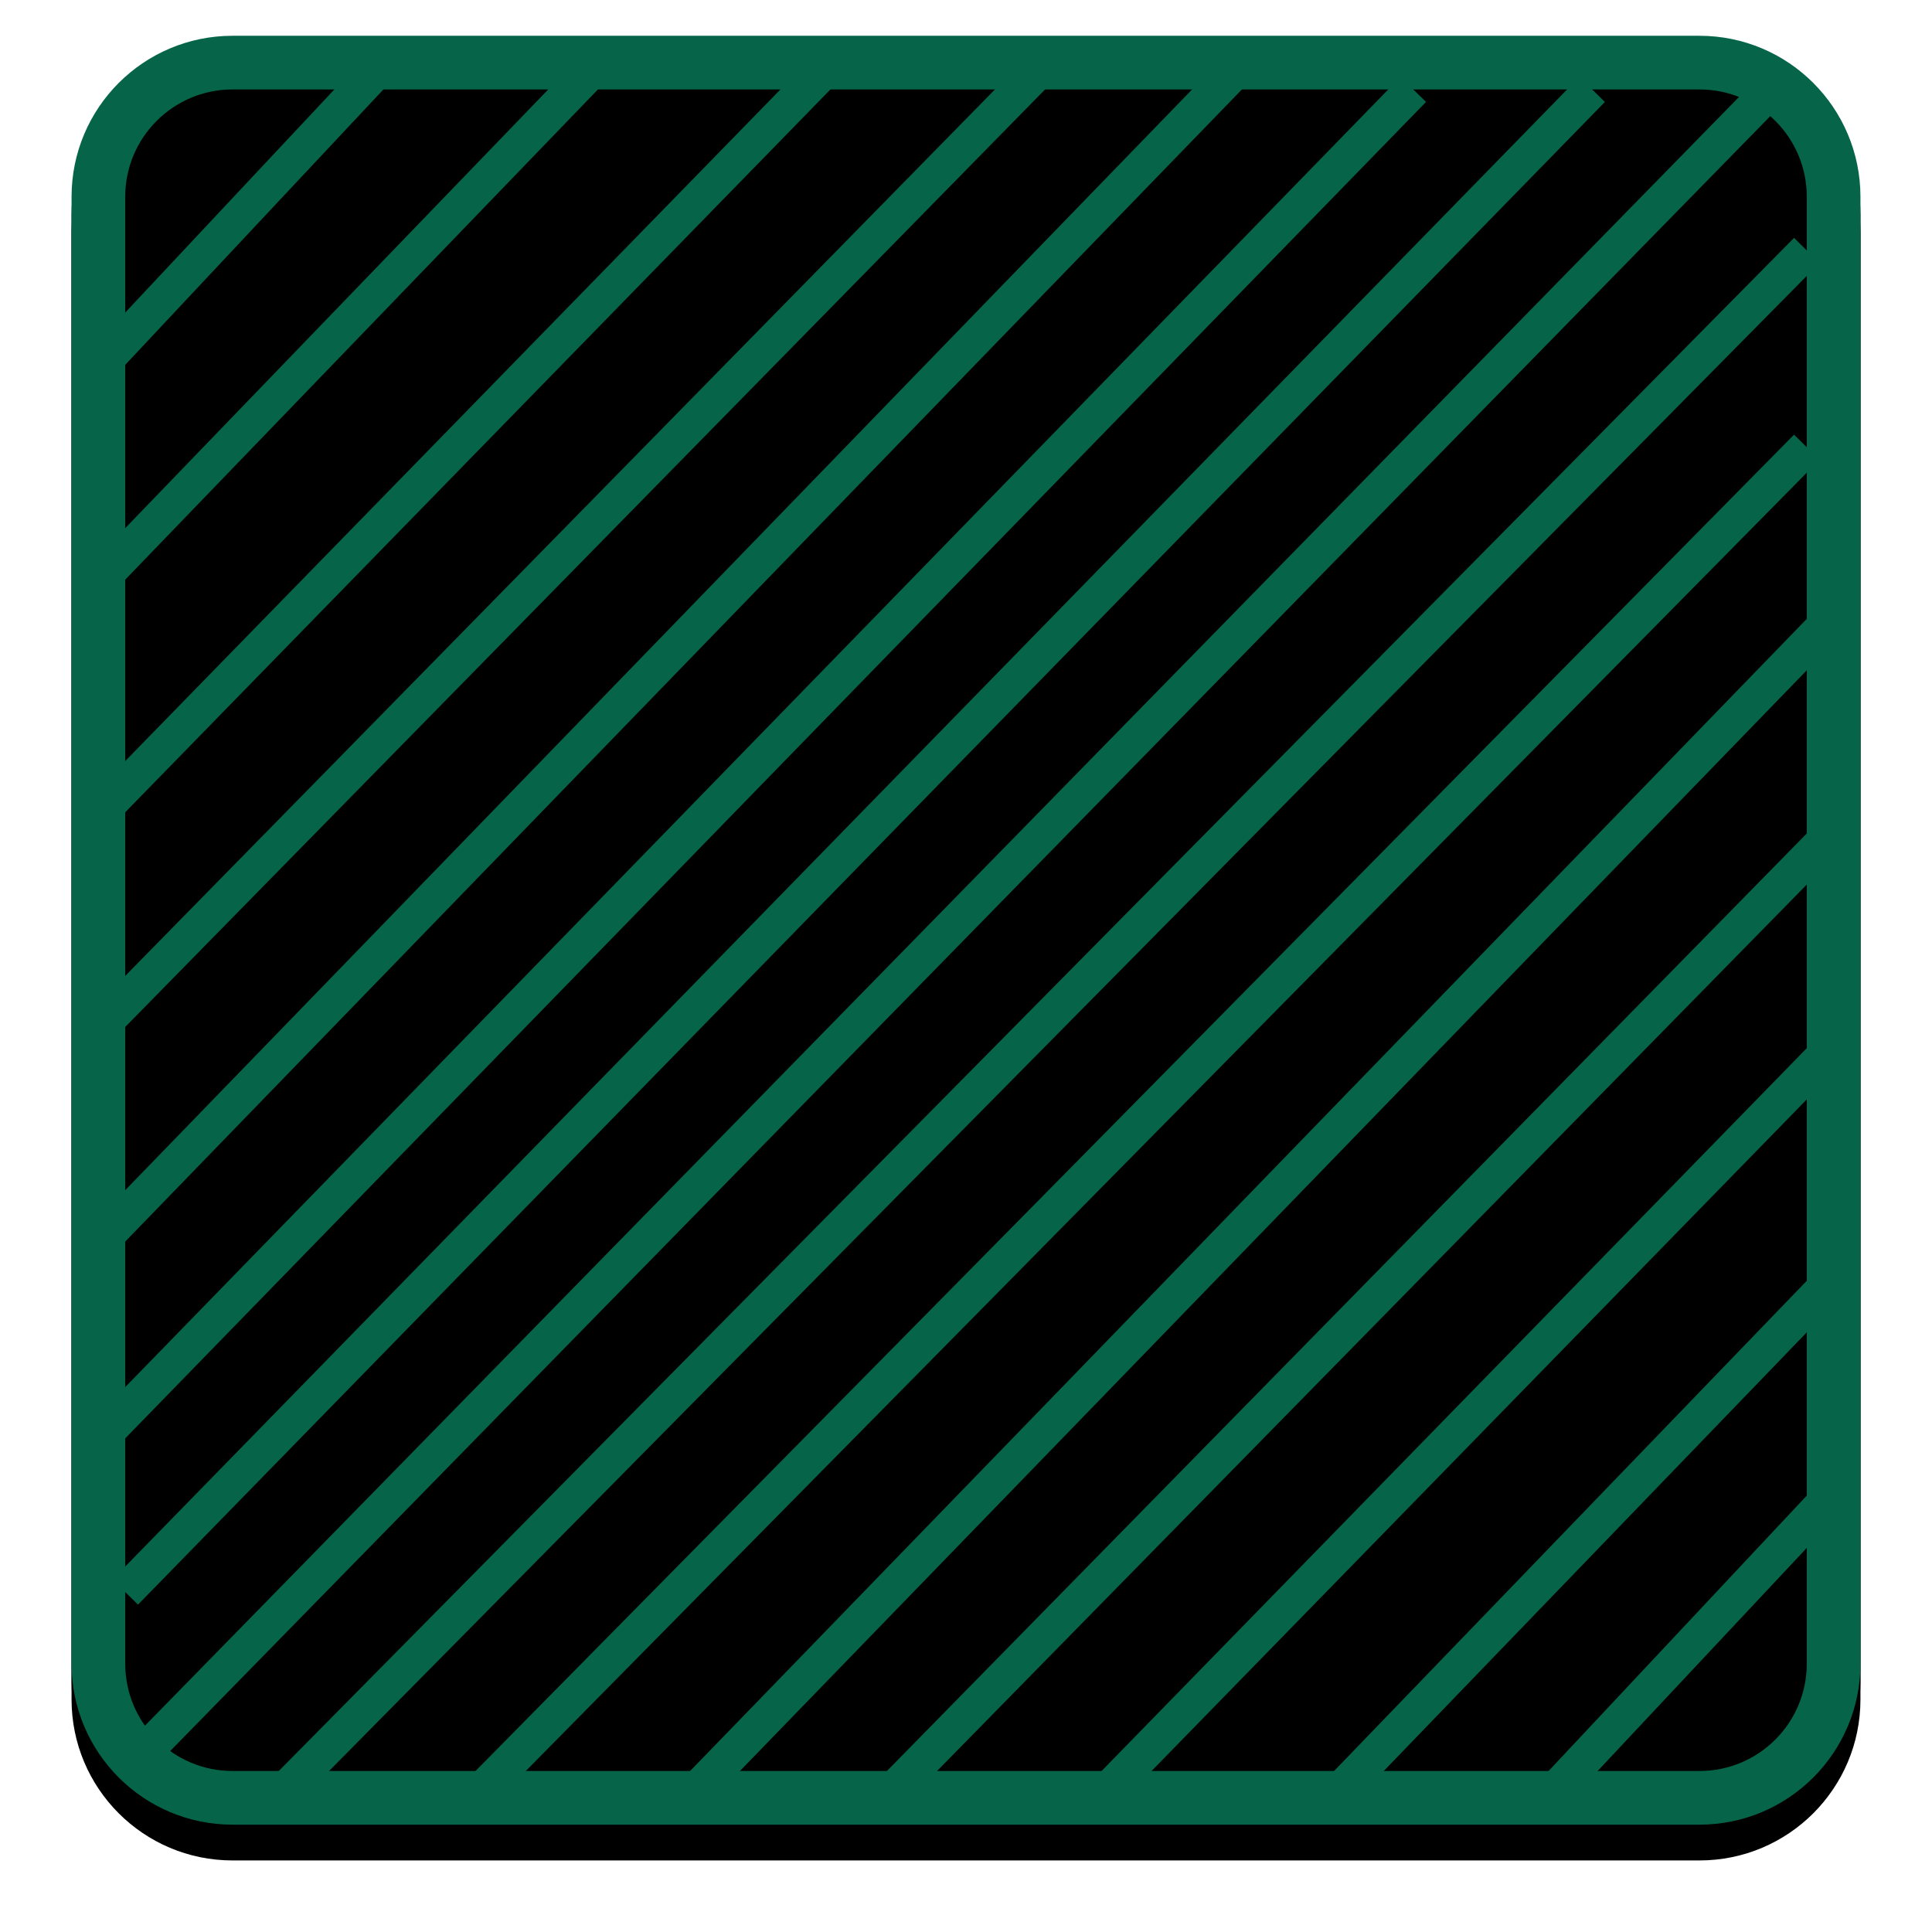 <?xml version="1.0" encoding="UTF-8"?>
<svg width="108px" height="108px" viewBox="0 0 108 108" version="1.1" xmlns="http://www.w3.org/2000/svg" xmlns:xlink="http://www.w3.org/1999/xlink">
    <!-- Generator: Sketch 58 (84663) - https://sketch.com -->
    <title>Green-Half-Square</title>
    <desc>Created with Sketch.</desc>
    <defs>
        <path d="M9,0 L91,0 C95.971,0 100,4.029 100,9 L100,91 C100,95.971 95.971,100 91,100 L9,100 C4.029,100 0,95.971 0,91 L0,9 C0,4.029 4.029,0 9,0 Z" id="path-1"></path>
        <filter x="-7.0%" y="-5.0%" width="114.0%" height="114.0%" filterUnits="objectBoundingBox" id="filter-2">
            <feOffset dx="0" dy="2" in="SourceAlpha" result="shadowOffsetOuter1"></feOffset>
            <feGaussianBlur stdDeviation="2" in="shadowOffsetOuter1" result="shadowBlurOuter1"></feGaussianBlur>
            <feComposite in="shadowBlurOuter1" in2="SourceAlpha" operator="out" result="shadowBlurOuter1"></feComposite>
            <feColorMatrix values="0 0 0 0 0   0 0 0 0 0   0 0 0 0 0  0 0 0 0.5 0" type="matrix" in="shadowBlurOuter1"></feColorMatrix>
        </filter>
        <filter x="-6.0%" y="-4.0%" width="112.0%" height="112.0%" filterUnits="objectBoundingBox" id="filter-3">
            <feGaussianBlur stdDeviation="1.5" in="SourceAlpha" result="shadowBlurInner1"></feGaussianBlur>
            <feOffset dx="0" dy="1" in="shadowBlurInner1" result="shadowOffsetInner1"></feOffset>
            <feComposite in="shadowOffsetInner1" in2="SourceAlpha" operator="arithmetic" k2="-1" k3="1" result="shadowInnerInner1"></feComposite>
            <feColorMatrix values="0 0 0 0 0   0 0 0 0 0   0 0 0 0 0  0 0 0 0.5 0" type="matrix" in="shadowInnerInner1"></feColorMatrix>
        </filter>
    </defs>
    <g id="Page-1" stroke="none" stroke-width="1" fill="none" fill-rule="evenodd">
        <g id="Green-Half-Square" transform="translate(4, 2)">
            <g id="Rectangle">
                <use fill="black" fill-opacity="1" filter="url(#filter-2)" xlink:href="#path-1"></use>
                <use fill-opacity="0" fill="#D8D8D8" fill-rule="evenodd" xlink:href="#path-1"></use>
                <use fill="black" fill-opacity="1" filter="url(#filter-3)" xlink:href="#path-1"></use>
                <path stroke="#066449" stroke-width="3" d="M9,1.5 C4.858,1.5 1.5,4.858 1.5,9 L1.5,91 C1.5,95.142 4.858,98.5 9,98.5 L91,98.5 C95.142,98.5 98.5,95.142 98.5,91 L98.5,9 C98.5,4.858 95.142,1.5 91,1.5 L9,1.5 Z" stroke-linejoin="square"></path>
            </g>
            <path d="M96,2 L4,96 L96,2 Z" id="Line" stroke="#066449" stroke-width="2" stroke-linecap="square"></path>
            <path d="M85,3 L3,87 L85,3 Z" id="Line" stroke="#066449" stroke-width="2" stroke-linecap="square"></path>
            <path d="M97,12 L12,98 L97,12 Z" id="Line" stroke="#066449" stroke-width="2" stroke-linecap="square"></path>
            <path d="M97,23 L23,98 L97,23 Z" id="Line" stroke="#066449" stroke-width="2" stroke-linecap="square"></path>
            <path d="M75,3 L2,78 L75,3 Z" id="Line" stroke="#066449" stroke-width="2" stroke-linecap="square"></path>
            <path d="M65,2 L2,67 L65,2 Z" id="Line" stroke="#066449" stroke-width="2" stroke-linecap="square"></path>
            <path d="M98,33 L35,98 L98,33 Z" id="Line" stroke="#066449" stroke-width="2" stroke-linecap="square"></path>
            <path d="M98,45 L46,98 L98,45 Z" id="Line" stroke="#066449" stroke-width="2" stroke-linecap="square" stroke-linejoin="round"></path>
            <path d="M42,2 L2,43 L42,2 Z" id="Line" stroke="#066449" stroke-width="2" stroke-linecap="square"></path>
            <path d="M29,2 L2,30 L29,2 Z" id="Line" stroke="#066449" stroke-width="2" stroke-linecap="square"></path>
            <path d="M98,82 L83,98 L98,82 Z" id="Line" stroke="#066449" stroke-width="2" stroke-linecap="square"></path>
            <path d="M17,2 L2,18 L17,2 Z" id="Line" stroke="#066449" stroke-width="2" stroke-linecap="square"></path>
            <path d="M98,57 L58,98 L98,57 Z" id="Line" stroke="#066449" stroke-width="2" stroke-linecap="square"></path>
            <path d="M54,2 L2,55 L54,2 Z" id="Line" stroke="#066449" stroke-width="2" stroke-linecap="square"></path>
            <path d="M98,70 L71,98 L98,70 Z" id="Line" stroke="#066449" stroke-width="2" stroke-linecap="square"></path>
        </g>
    </g>
</svg>
